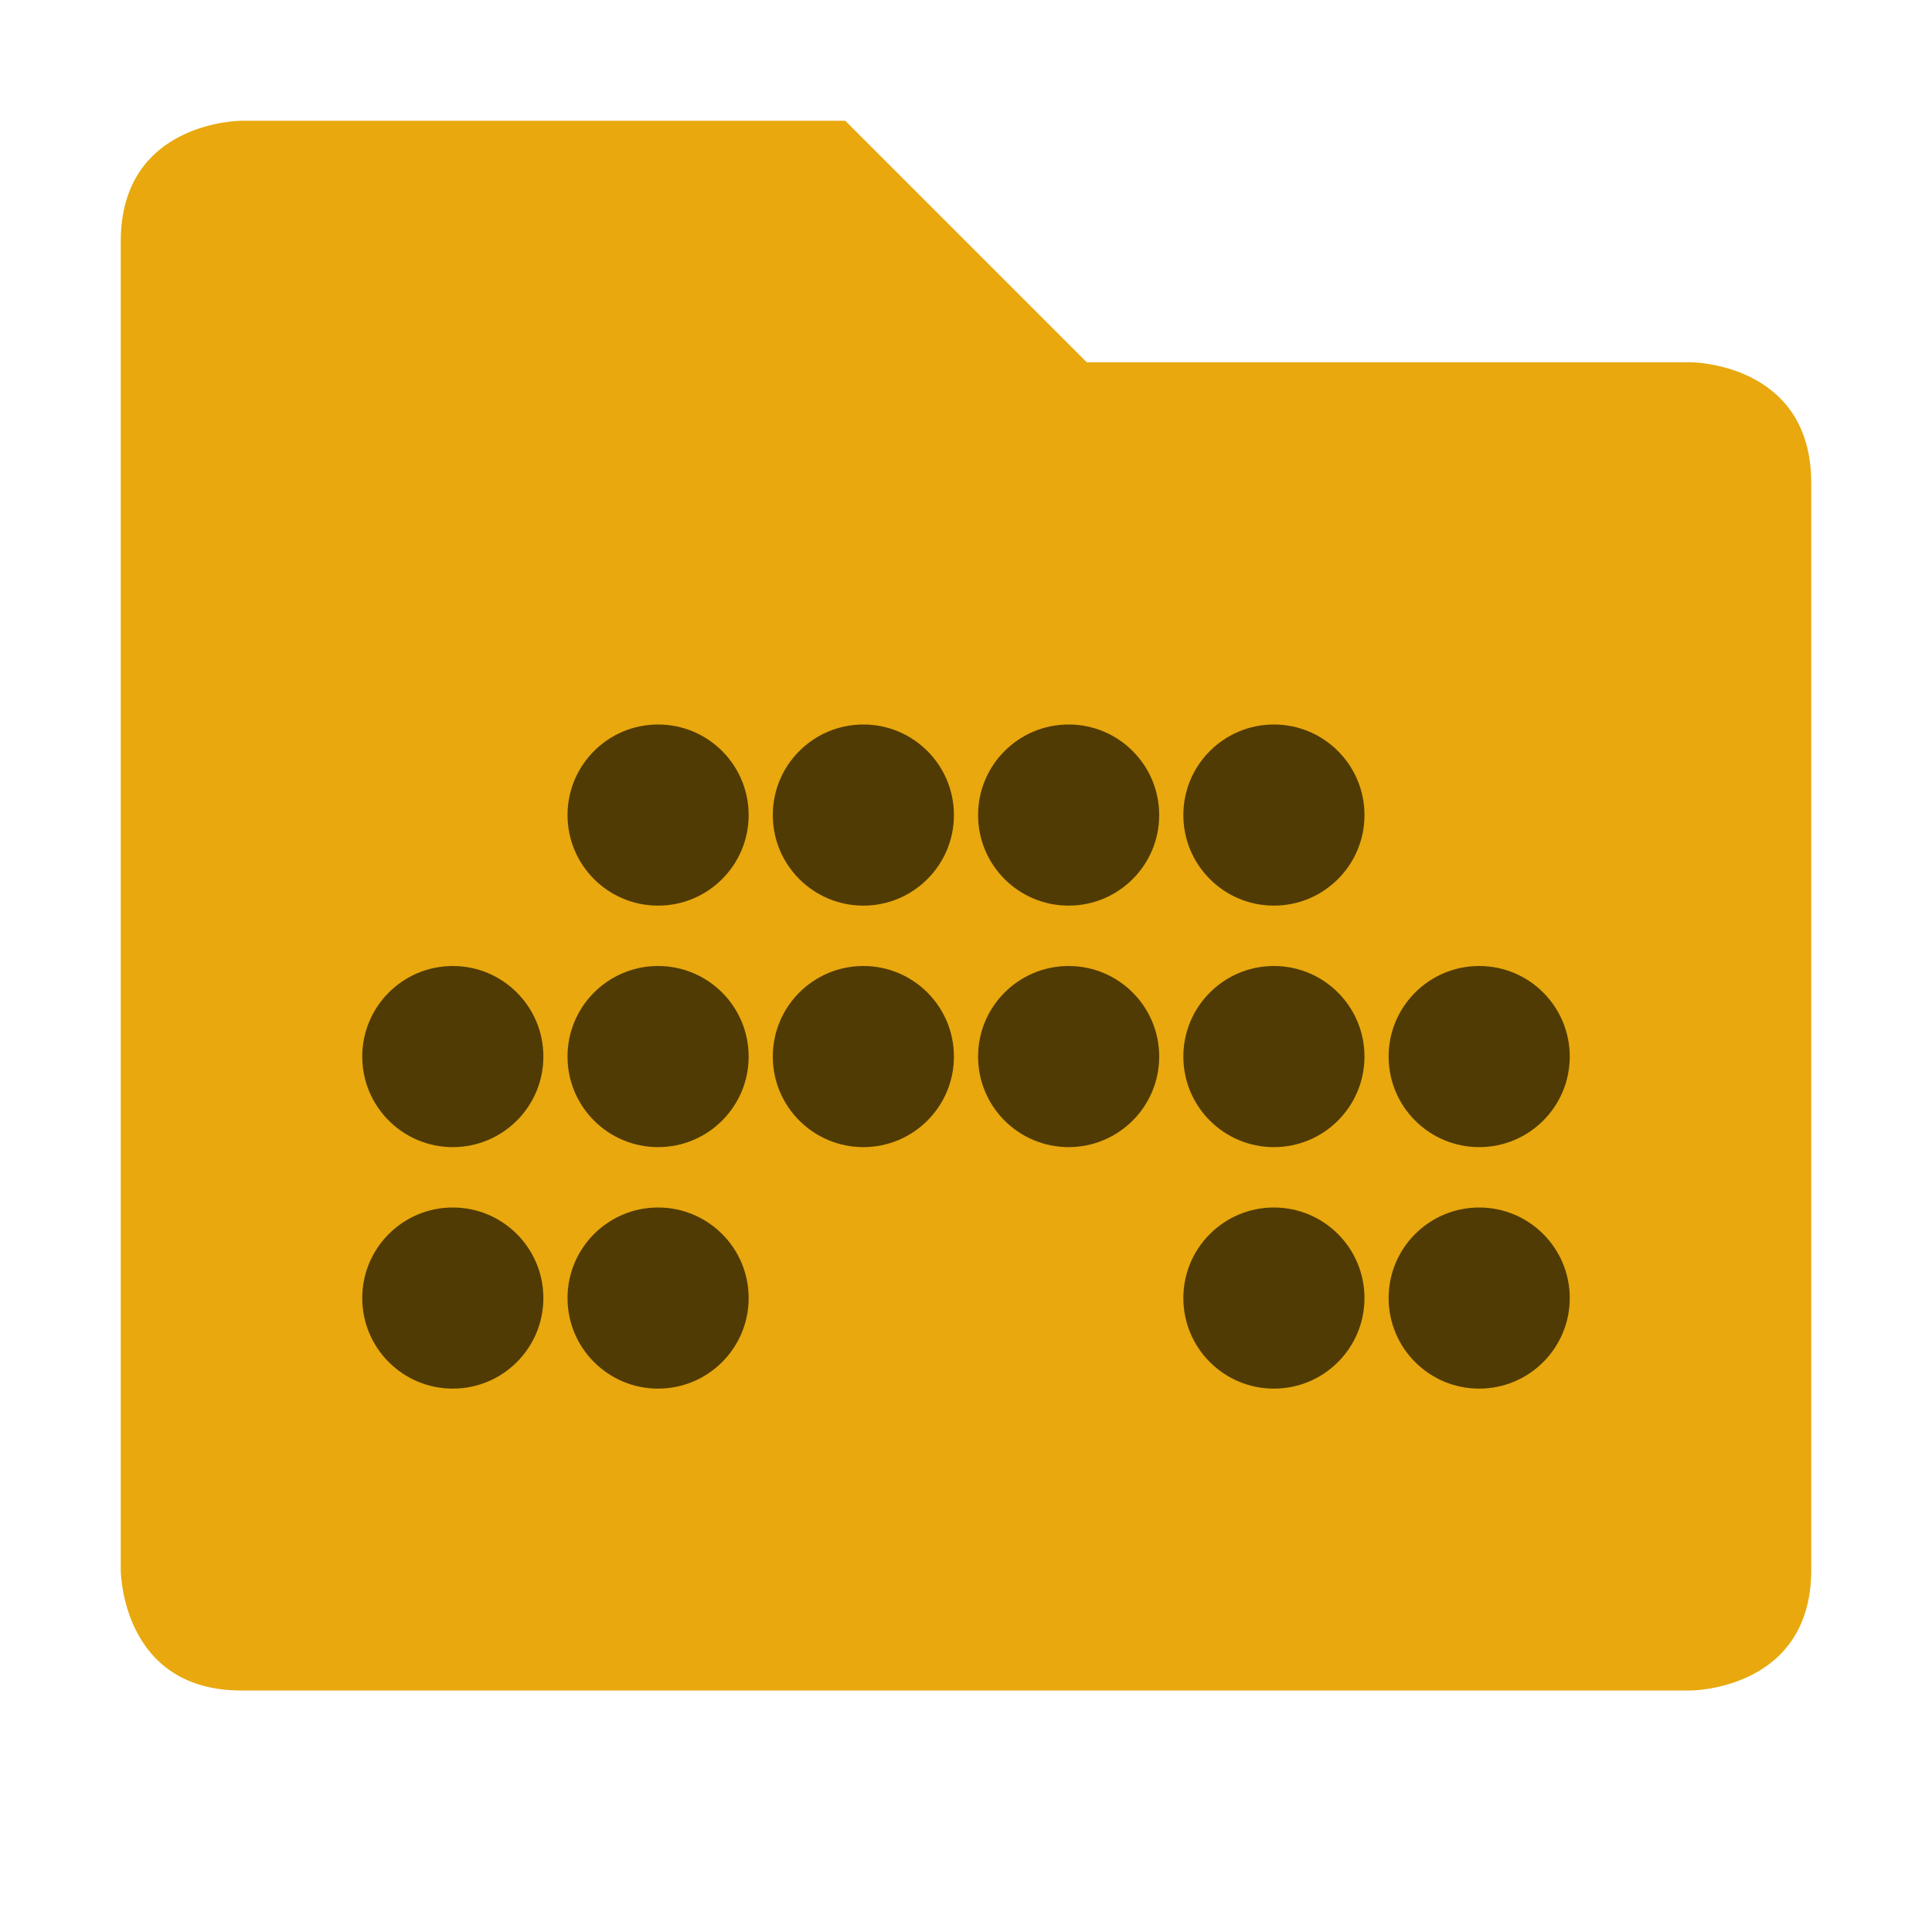 <svg xmlns="http://www.w3.org/2000/svg" width="16" height="16" version="1.1">
 <path style="fill:#e8a80e" class="ColorScheme-Text" d="M 1,2 V 13 C 1,13 1,14 2,14 H 14 C 14,14 15,14 15,13 V 4 C 15,3 14,3 14,3 H 9 L 7,1 H 2 C 2,1 1,1 1,2 Z"/>
 <g style="fill:#513b05" transform="translate(0,-1)">
  <circle cx="3.75" cy="9.75" r=".75"/>
  <circle cx="5.45" cy="9.75" r=".75"/>
  <circle cx="7.15" cy="9.75" r=".75"/>
  <circle cx="8.85" cy="9.75" r=".75"/>
  <circle cx="10.55" cy="9.75" r=".75"/>
  <circle cx="12.25" cy="9.75" r=".75"/>
  <circle cx="5.45" cy="7.75" r=".75"/>
  <circle cx="7.15" cy="7.75" r=".75"/>
  <circle cx="8.85" cy="7.75" r=".75"/>
  <circle cx="10.55" cy="7.75" r=".75"/>
  <circle cx="3.75" cy="11.75" r=".75"/>
  <circle cx="5.45" cy="11.75" r=".75"/>
  <circle cx="10.55" cy="11.75" r=".75"/>
  <circle cx="12.25" cy="11.75" r=".75"/>
 </g>
</svg>
